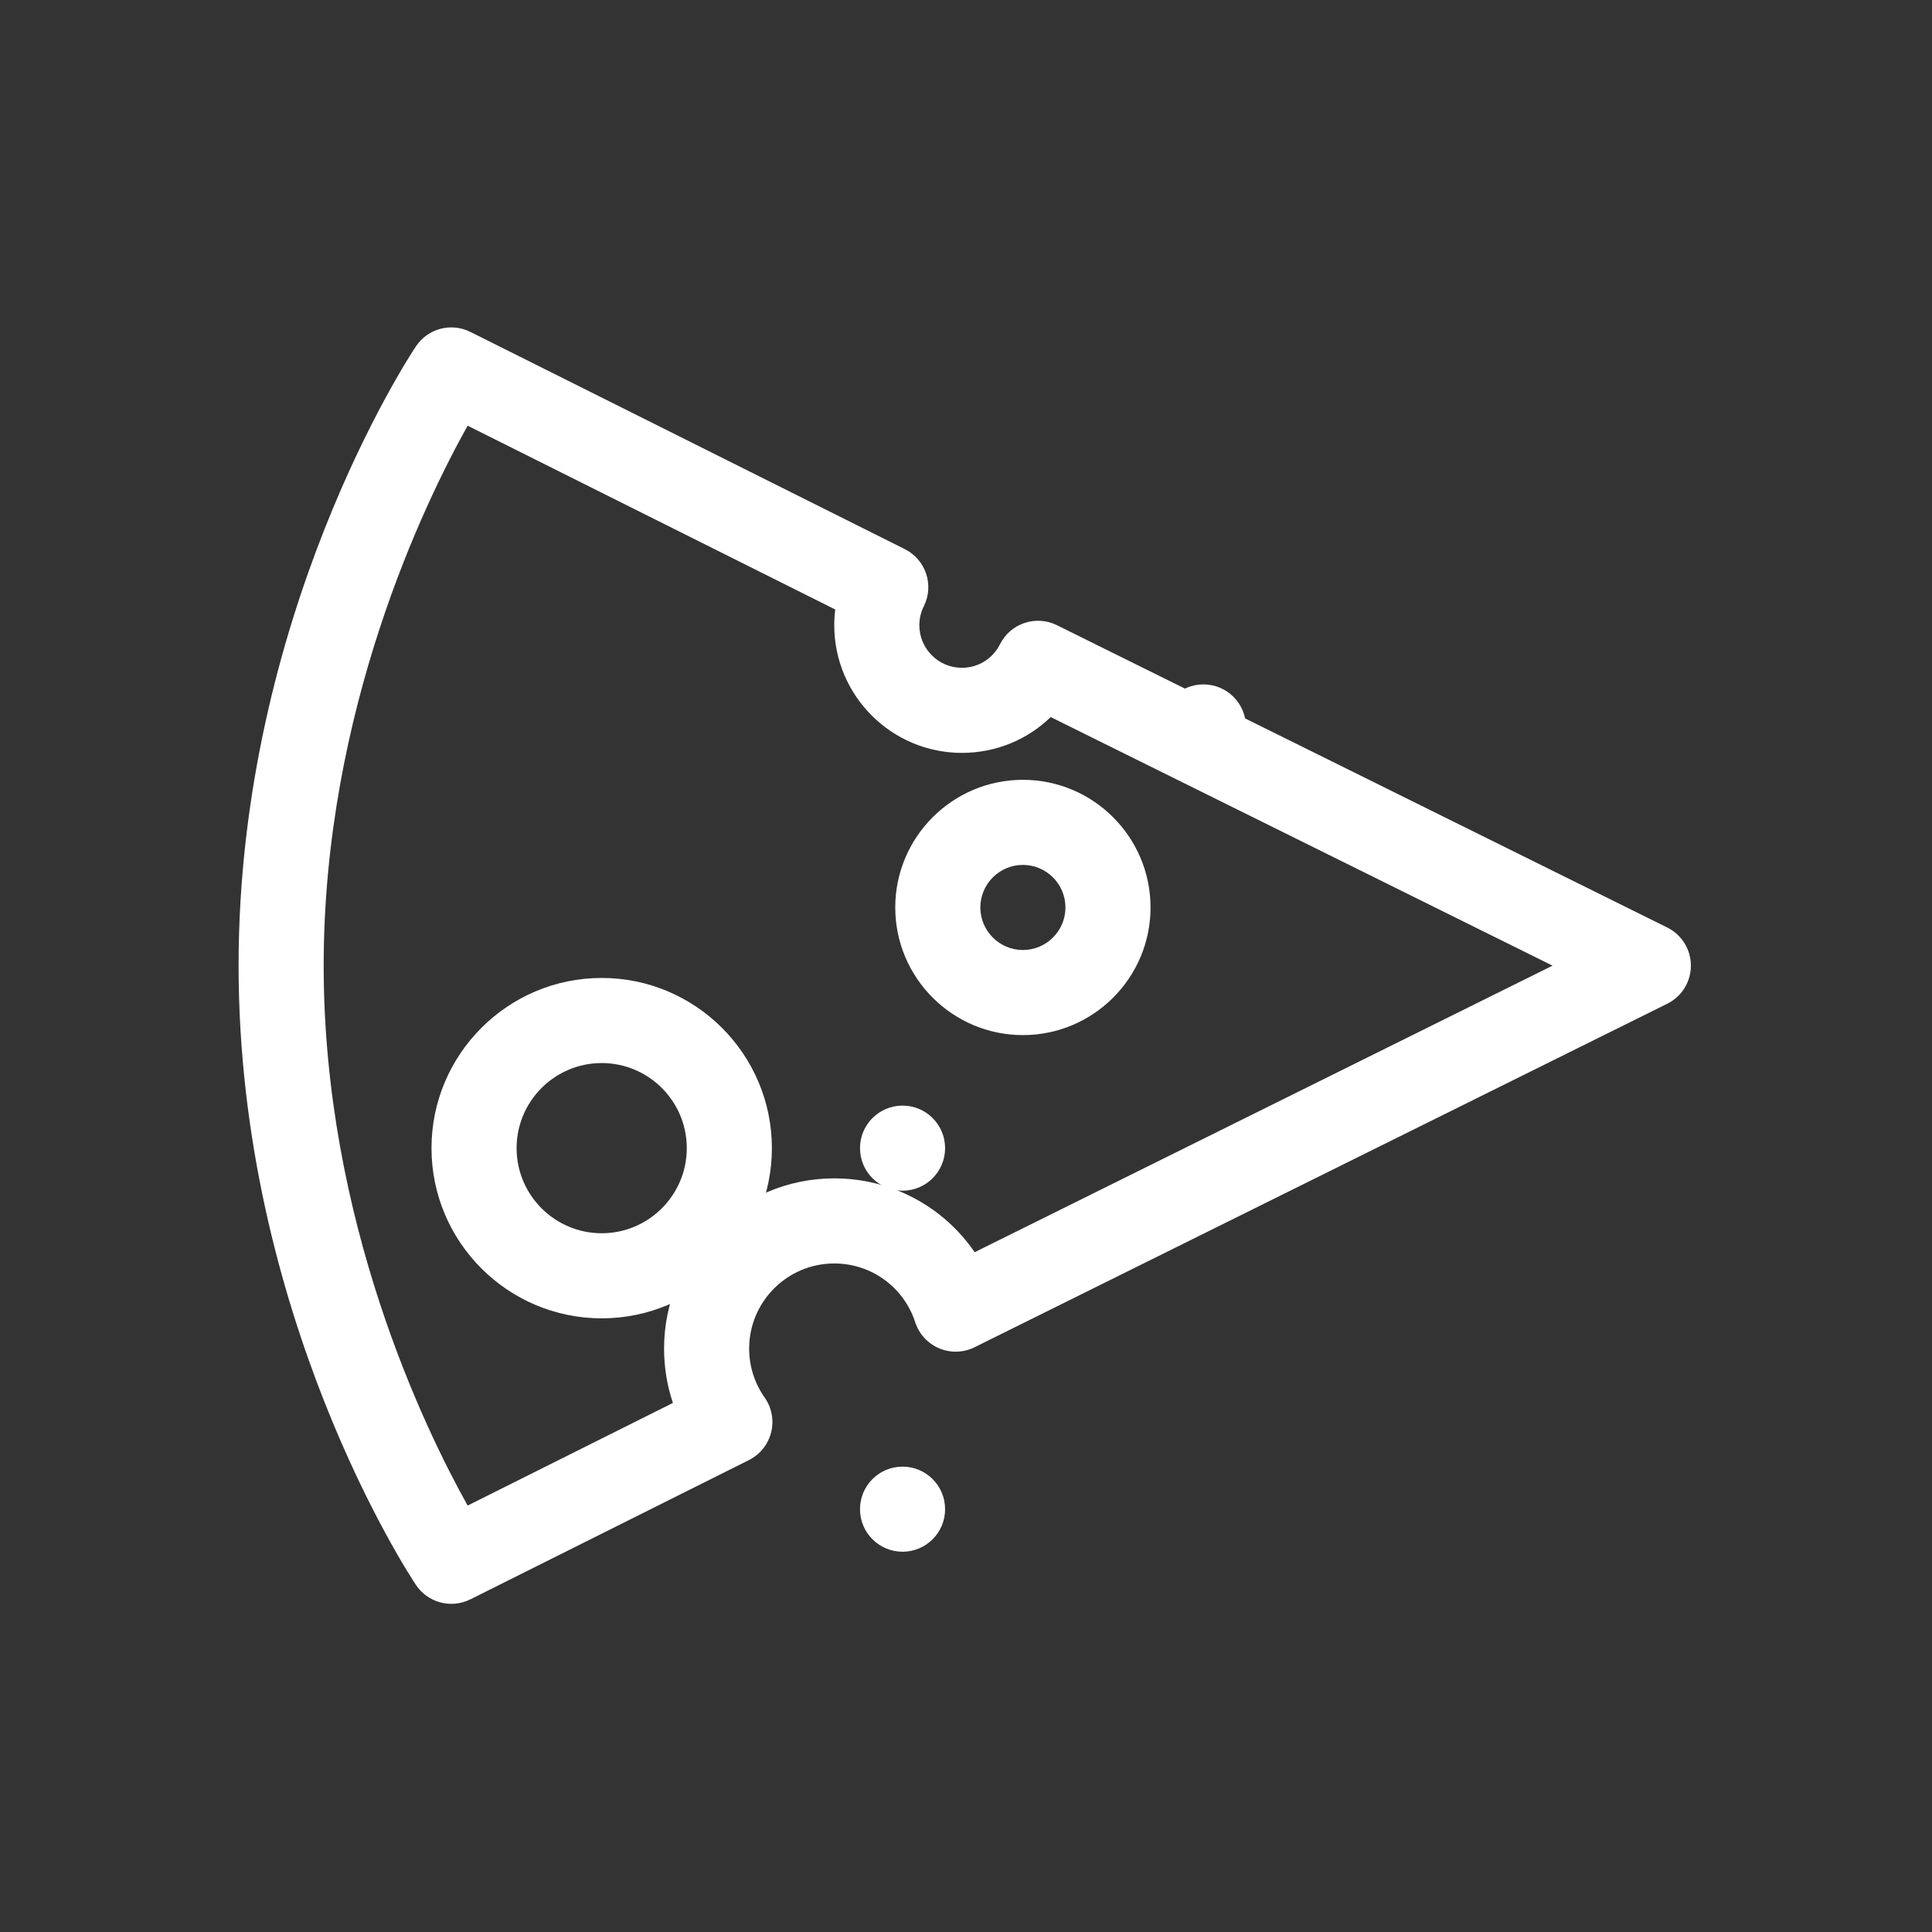 <svg width="266" height="266" viewBox="0 0 266 266" fill="none" xmlns="http://www.w3.org/2000/svg" xmlns:xlink="http://www.w3.org/1999/xlink">
<rect x="0" y="0" width="266" height="266" fill="#333333" stroke="none"/>
<path d="M132.826,232.927C84.74,232.927 49.059,209.508 47.563,208.511C45.105,206.872 44.252,203.659 45.573,201.017L75.481,141.202C76.928,138.308 80.45,137.134 83.344,138.584C84.158,138.991 85.039,139.198 85.962,139.198C89.192,139.198 91.82,136.57 91.82,133.34C91.82,131.107 90.578,129.097 88.579,128.096C85.695,126.651 84.522,123.148 85.953,120.258L127.577,36.229C128.565,34.234 130.599,32.972 132.825,32.971L132.826,32.971C135.051,32.971 137.085,34.232 138.074,36.227L185.366,131.592C186.123,133.118 186.178,134.897 185.517,136.466C184.857,138.036 183.546,139.241 181.926,139.767C177.085,141.338 173.832,145.818 173.832,150.914C173.832,157.374 179.088,162.63 185.549,162.63C187.981,162.63 190.311,161.893 192.288,160.499C193.683,159.515 195.438,159.19 197.093,159.606C198.749,160.023 200.14,161.14 200.903,162.667L220.078,201.017C221.4,203.659 220.546,206.872 218.088,208.511C216.593,209.508 180.911,232.927 132.826,232.927L132.826,232.927ZM58.486,201.389C69.093,207.316 97.71,221.211 132.826,221.211C167.94,221.211 196.554,207.318 207.165,201.388L193.034,173.127C190.645,173.932 188.124,174.346 185.549,174.346C172.628,174.346 162.116,163.835 162.116,150.914C162.116,143.021 166.021,135.867 172.283,131.582L132.829,52.021L98.603,121.114C101.728,124.332 103.535,128.672 103.535,133.34C103.535,143.03 95.652,150.914 85.961,150.914C85.236,150.914 84.511,150.868 83.791,150.779L58.486,201.389Z" transform="rotate(90 132.826 132.949)" fill="#FFFFFF"/>
<path d="M140.834,142.514C131.144,142.514 123.26,134.631 123.26,124.94C123.26,115.25 131.144,107.366 140.834,107.366C150.524,107.366 158.408,115.25 158.408,124.94C158.408,134.631 150.524,142.514 140.834,142.514ZM140.834,119.082C137.604,119.082 134.976,121.71 134.976,124.94C134.976,128.17 137.604,130.798 140.834,130.798C144.064,130.798 146.692,128.17 146.692,124.94C146.692,121.71 144.064,119.082 140.834,119.082Z" transform="rotate(90 140.834 124.94)" fill="#FFFFFF"/>
<path d="M82.842,181.511C69.921,181.511 59.409,170.999 59.409,158.079C59.409,145.158 69.921,134.646 82.842,134.646C95.762,134.646 106.274,145.158 106.274,158.079C106.274,170.999 95.762,181.511 82.842,181.511ZM82.842,146.363C76.381,146.363 71.125,151.618 71.125,158.079C71.125,164.539 76.381,169.795 82.842,169.795C89.302,169.795 94.558,164.539 94.558,158.079C94.558,151.618 89.302,146.363 82.842,146.363Z" transform="rotate(90 82.842 158.079)" fill="#FFFFFF"/>
<path d="M124.264,213.644C127.499,213.644 130.122,211.021 130.122,207.786C130.122,204.551 127.499,201.928 124.264,201.928C121.029,201.928 118.406,204.551 118.406,207.786C118.406,211.021 121.029,213.644 124.264,213.644Z" transform="rotate(90 124.264 207.786)" fill="#FFFFFF"/>
<path d="M124.264,163.937C127.499,163.937 130.122,161.314 130.122,158.079C130.122,154.844 127.499,152.221 124.264,152.221C121.029,152.221 118.406,154.844 118.406,158.079C118.406,161.314 121.029,163.937 124.264,163.937Z" transform="rotate(90 124.264 158.079)" fill="#FFFFFF"/>
<path d="M165.688,105.945C168.923,105.945 171.546,103.322 171.546,100.087C171.546,96.852 168.923,94.229 165.688,94.229C162.452,94.229 159.83,96.852 159.83,100.087C159.83,103.322 162.452,105.945 165.688,105.945Z" transform="rotate(90 165.688 100.087)" fill="#FFFFFF"/>
</svg>
